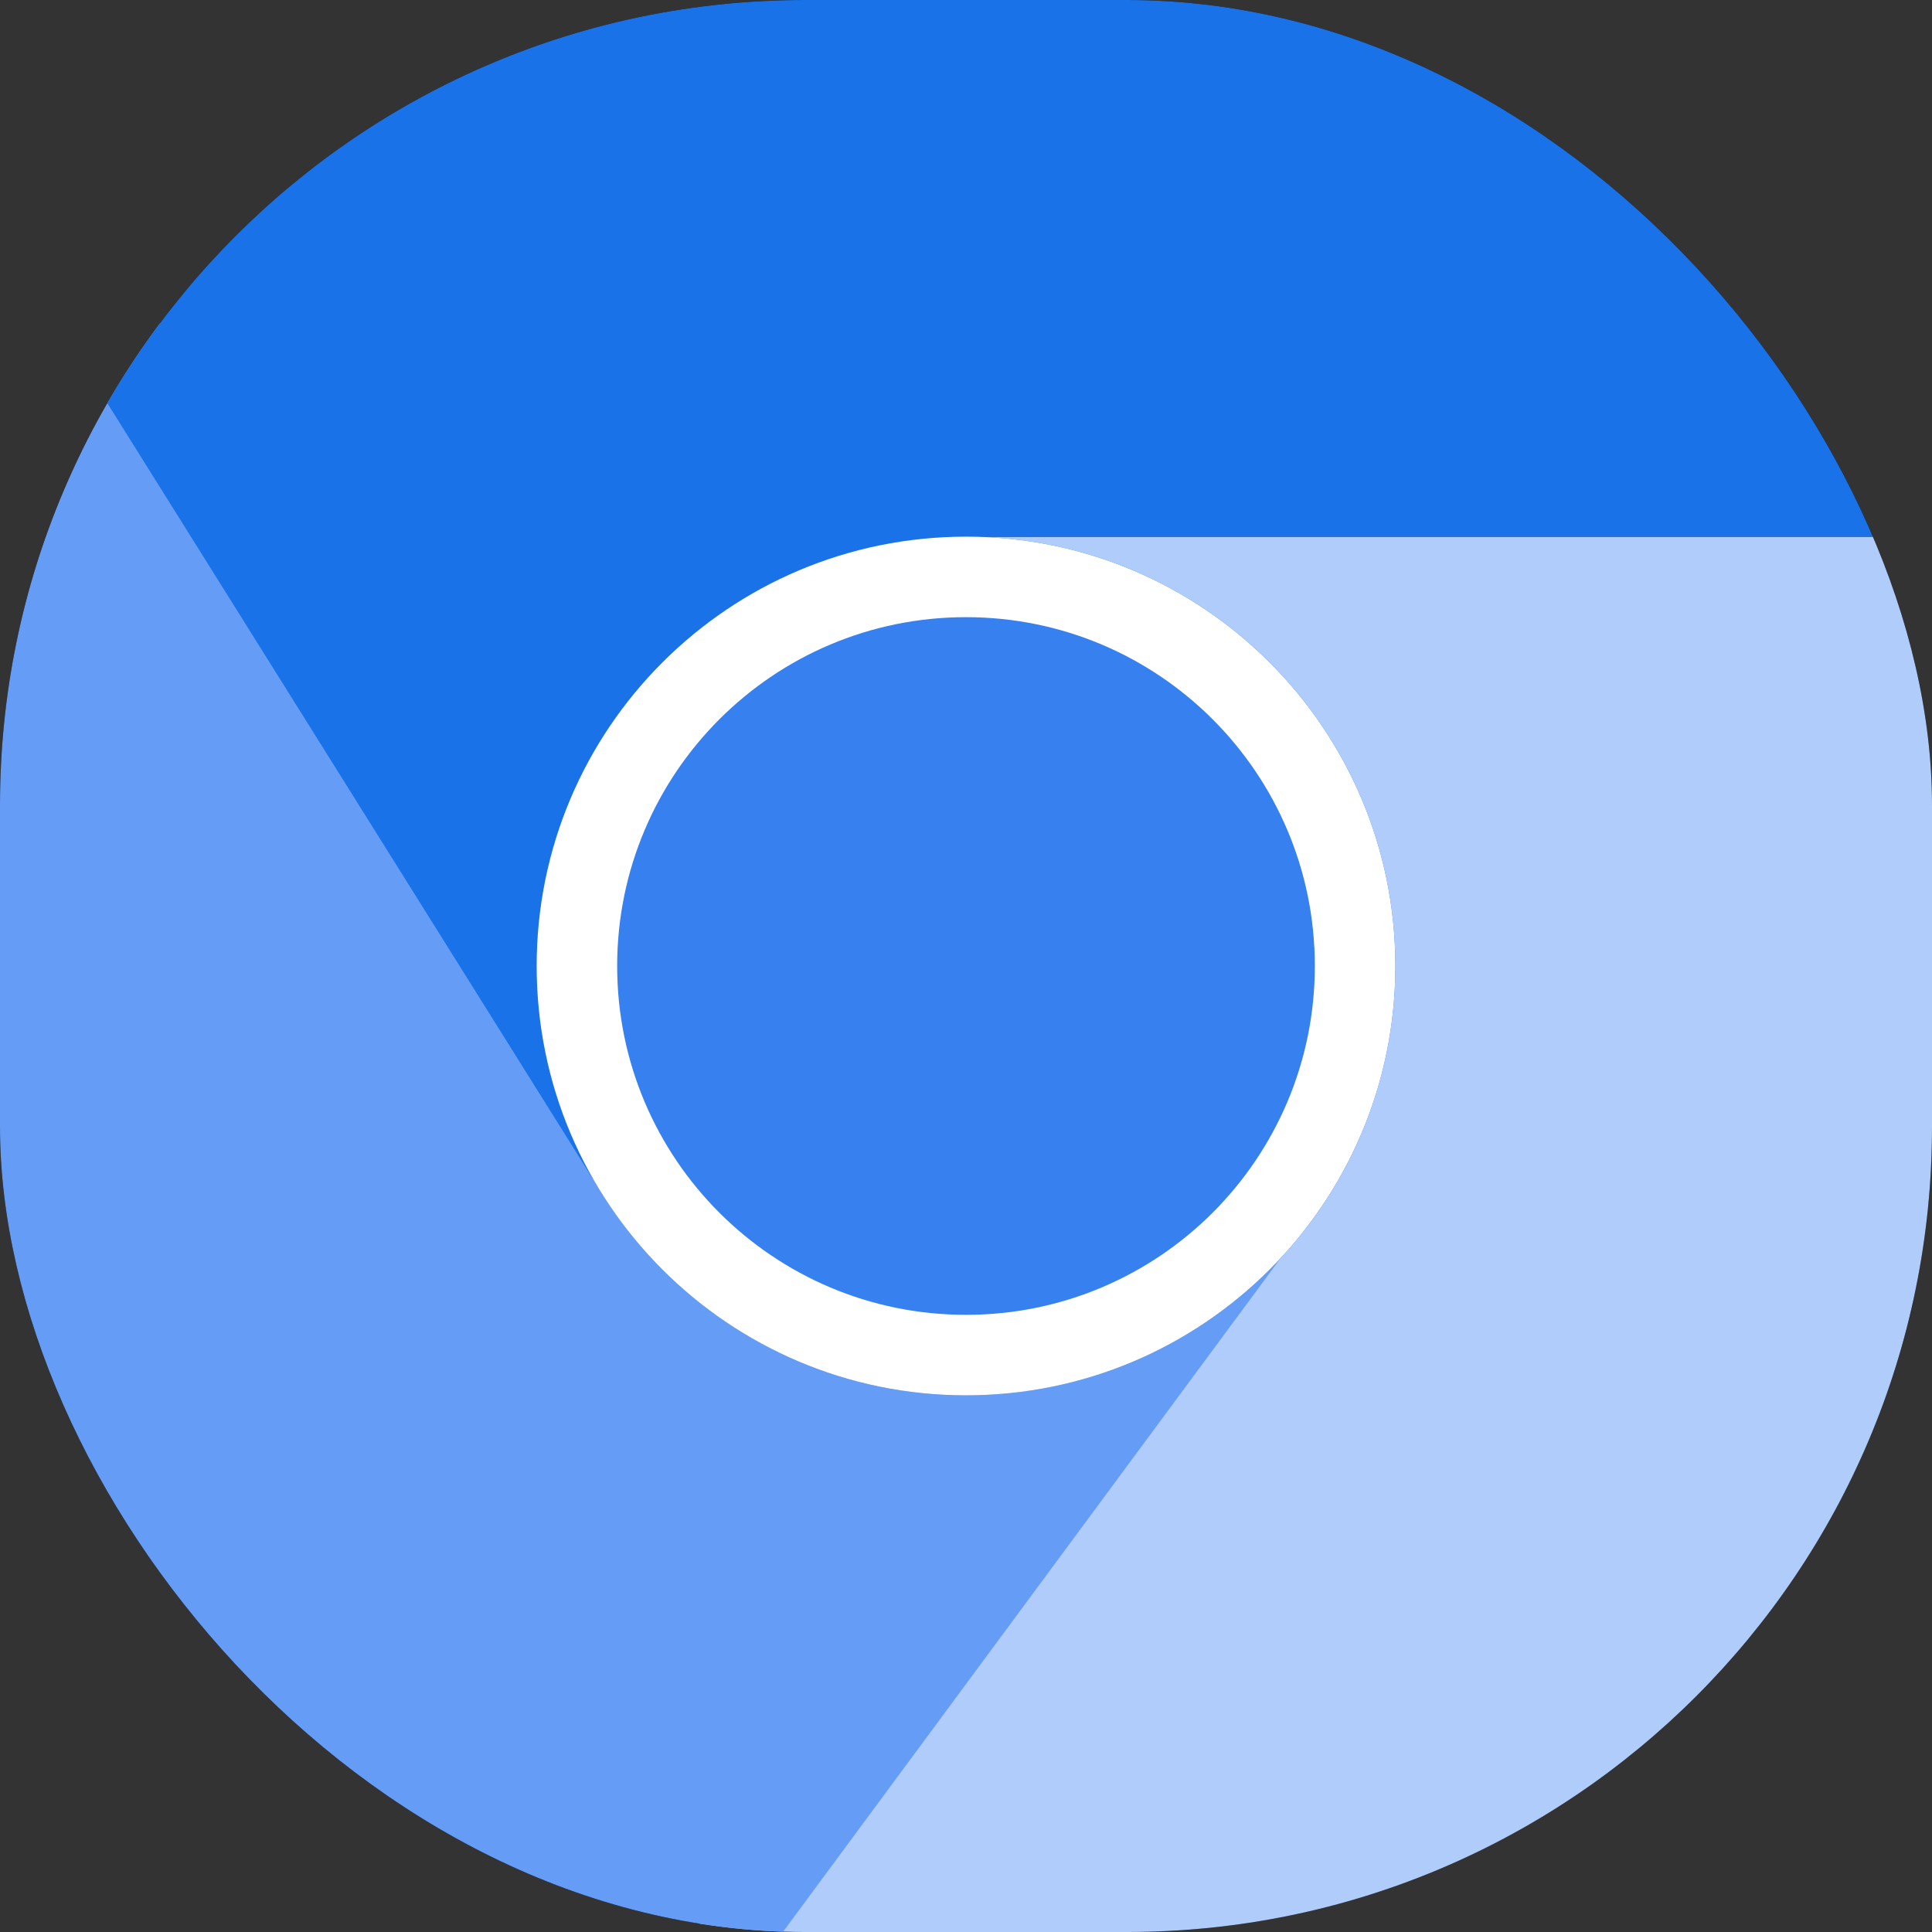 <svg width="36" height="36" viewBox="0 0 36 36" fill="none" xmlns="http://www.w3.org/2000/svg">
<rect x="0" y="0" width="36" height="36" fill="#333333" stroke="none"/>
<g clip-path="url(#clip0_24_219)">
<rect width="36" height="36" rx="15" fill="black"/>
<path fill-rule="evenodd" clip-rule="evenodd" d="M18 10H36V36H13L15.032 25.431C12.083 24.253 10 21.37 10 18C10 13.582 13.582 10 18 10Z" fill="#AFCCFB"/>
<path fill-rule="evenodd" clip-rule="evenodd" d="M11.891 12.835L-2.338 1.946L-15.808 25.276L11.053 40.785L23.863 23.443C25.189 22.015 26 20.102 26 18C26 13.582 22.418 10 18 10C15.551 10 13.358 11.101 11.891 12.835Z" fill="#659CF6"/>
<path fill-rule="evenodd" clip-rule="evenodd" d="M0 -12H36L36 10H18C22.418 10 26 13.582 26 18C26 22.418 22.418 26 18 26C15.028 26 12.435 24.38 11.056 21.974L11.053 21.976L-1.208 2.387L-2.5 -1L0 -12Z" fill="#1972E7"/>
<path d="M26 18C26 22.418 22.418 26 18 26C13.582 26 10 22.418 10 18C10 13.582 13.582 10 18 10C22.418 10 26 13.582 26 18Z" fill="white"/>
<path d="M24.5 18C24.5 21.59 21.59 24.5 18 24.5C14.41 24.5 11.5 21.59 11.5 18C11.5 14.41 14.41 11.5 18 11.5C21.59 11.5 24.5 14.41 24.5 18Z" fill="#3680F0"/>
</g>
<defs>
<clipPath id="clip0_24_219">
<rect width="36" height="36" rx="15" fill="white"/>
</clipPath>
</defs>
</svg>
